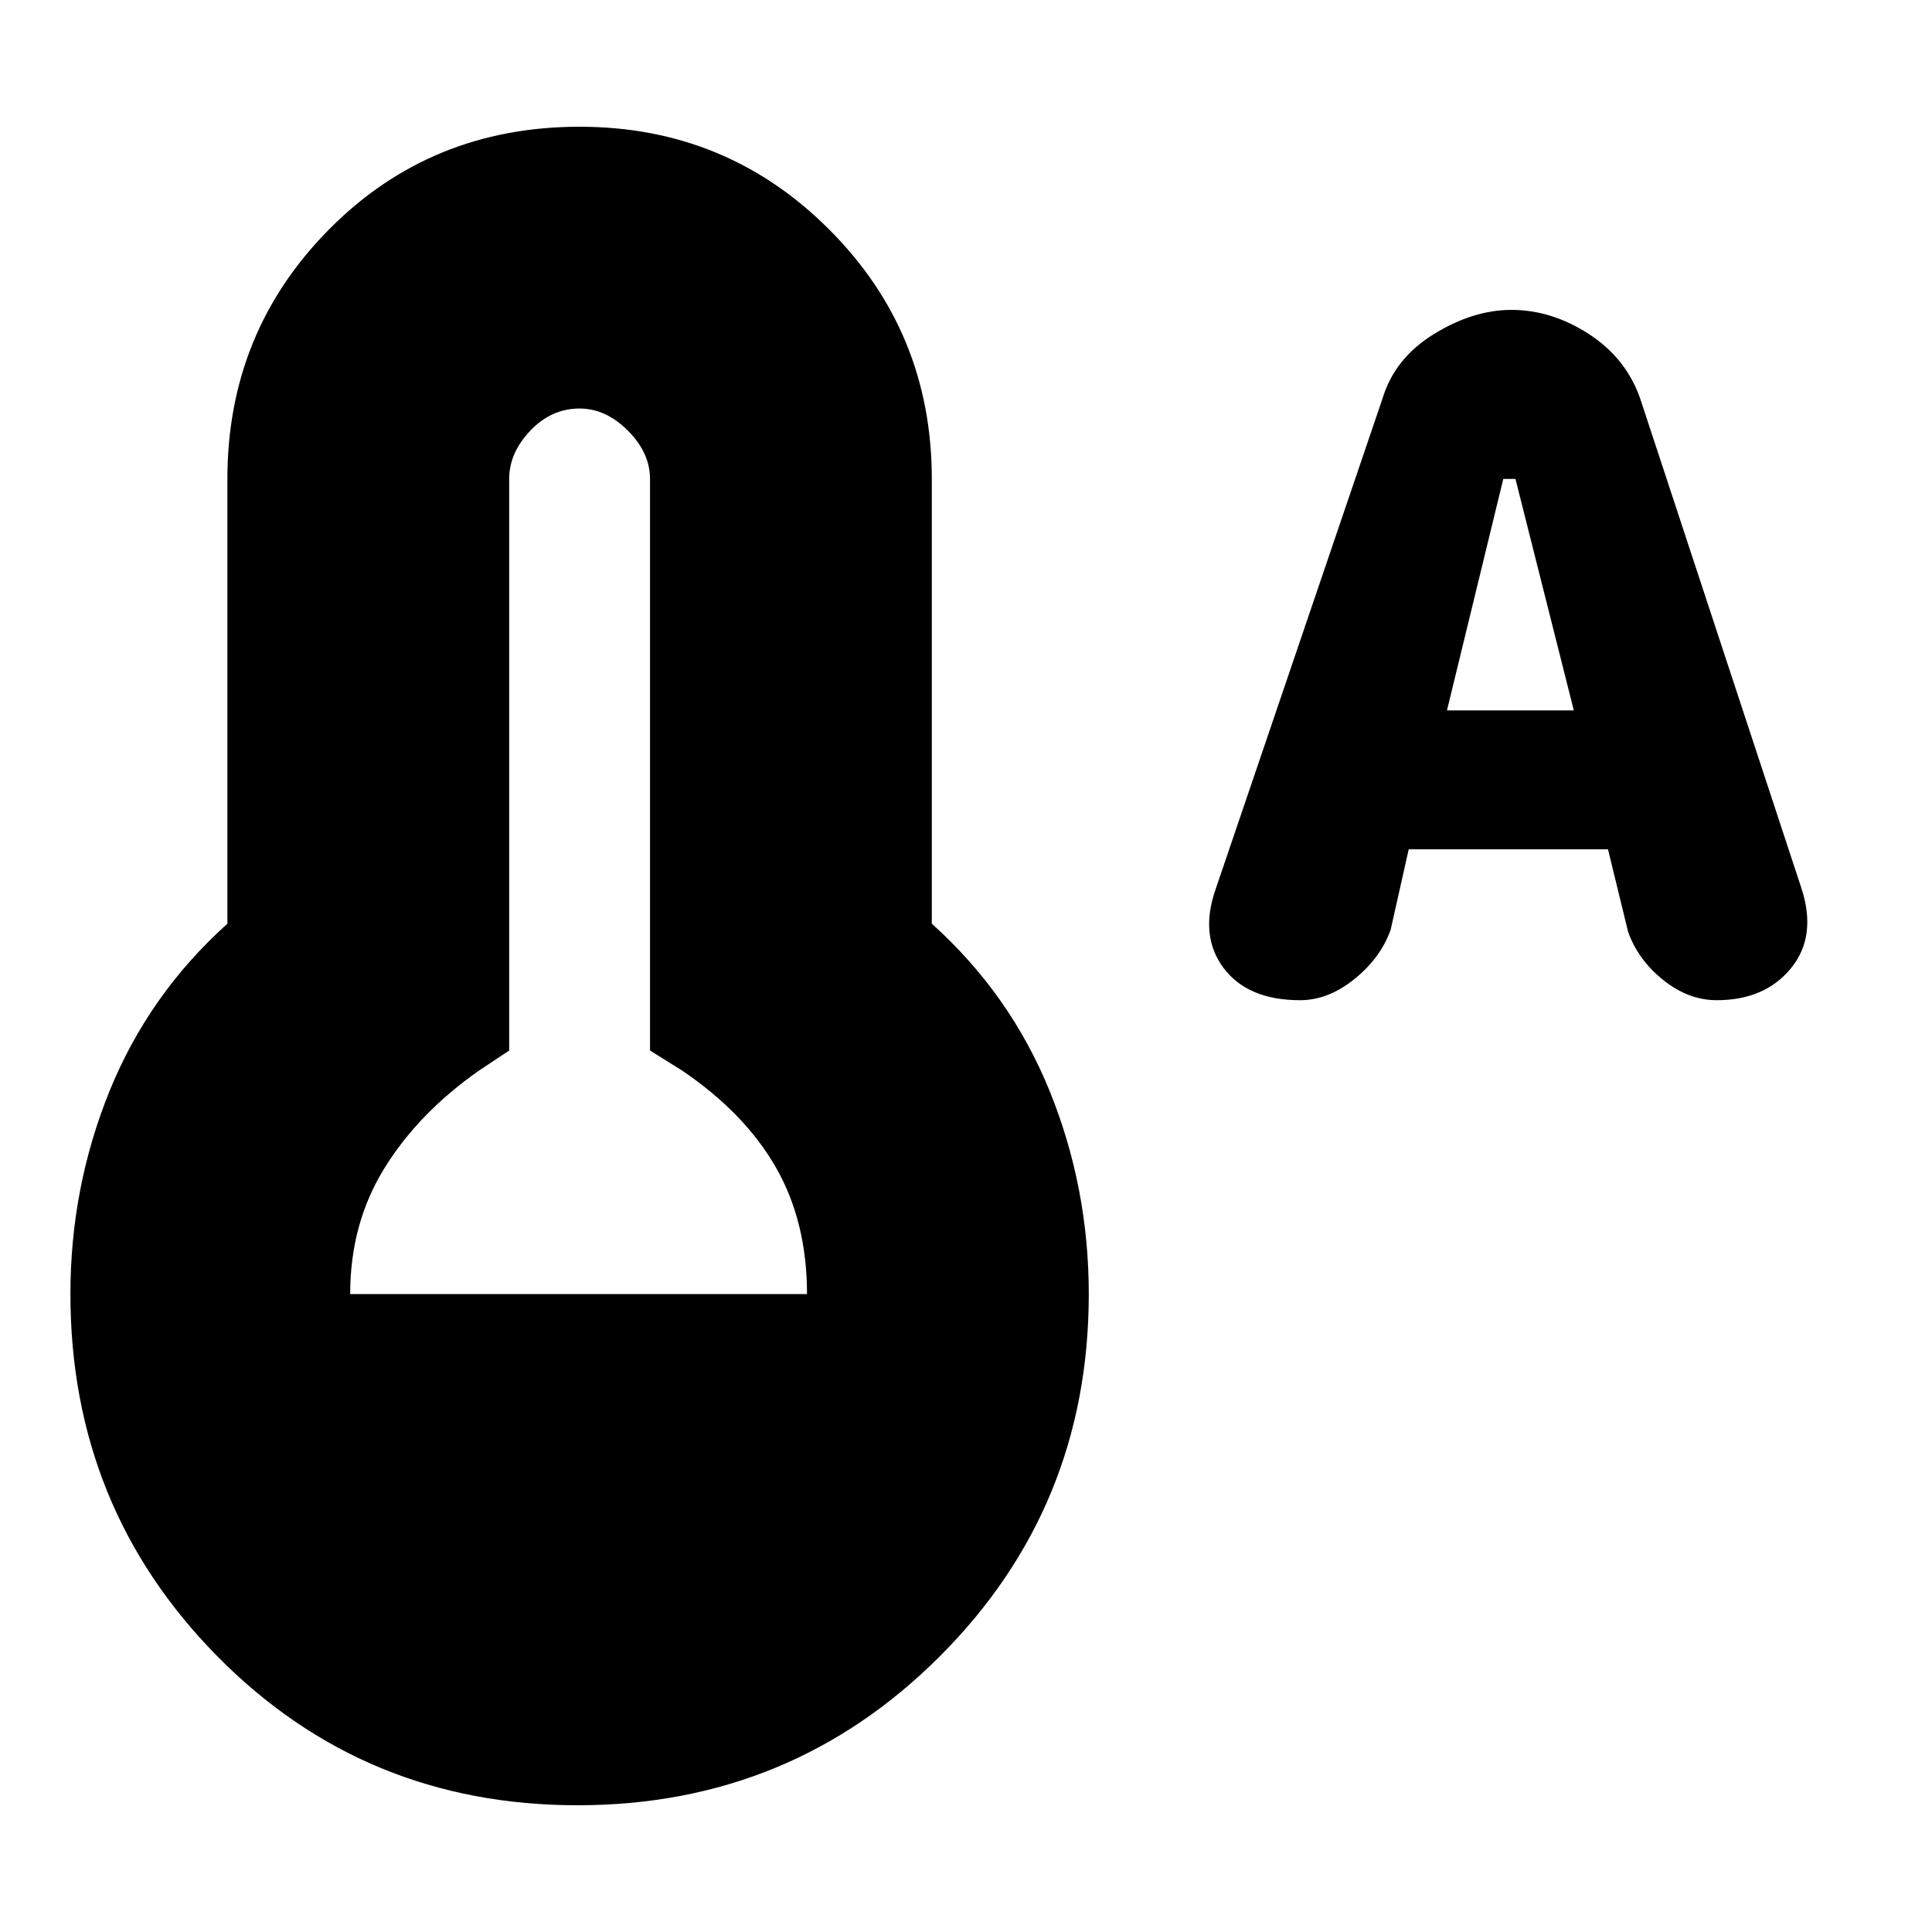 <svg xmlns="http://www.w3.org/2000/svg" height="20" width="20"><path d="M5.979 18.688Q3.771 18.688 2.25 17.146Q0.729 15.604 0.729 13.396Q0.729 12.292 1.135 11.292Q1.542 10.292 2.354 9.562V4.958Q2.354 3.438 3.406 2.375Q4.458 1.312 6 1.312Q7.521 1.312 8.583 2.375Q9.646 3.438 9.646 4.958V9.562Q10.458 10.292 10.865 11.292Q11.271 12.292 11.271 13.396Q11.271 15.604 9.729 17.146Q8.188 18.688 5.979 18.688ZM3.625 13.396H8.354Q8.354 12.646 8.031 12.083Q7.708 11.521 7.062 11.083L6.729 10.875V4.958Q6.729 4.688 6.5 4.458Q6.271 4.229 6 4.229Q5.708 4.229 5.49 4.458Q5.271 4.688 5.271 4.958V10.875L4.958 11.083Q4.333 11.521 3.979 12.094Q3.625 12.667 3.625 13.396ZM13.458 10.354Q12.917 10.354 12.667 10.021Q12.417 9.688 12.583 9.208L14.312 4.125Q14.438 3.708 14.844 3.458Q15.25 3.208 15.646 3.208Q16.062 3.208 16.448 3.458Q16.833 3.708 16.979 4.125L18.646 9.188Q18.812 9.688 18.542 10.021Q18.271 10.354 17.771 10.354Q17.479 10.354 17.219 10.146Q16.958 9.938 16.854 9.646L16.646 8.792H14.583L14.396 9.625Q14.292 9.917 14.021 10.135Q13.75 10.354 13.458 10.354ZM14.979 7.354H16.292L15.688 4.958H15.562Z"/></svg>